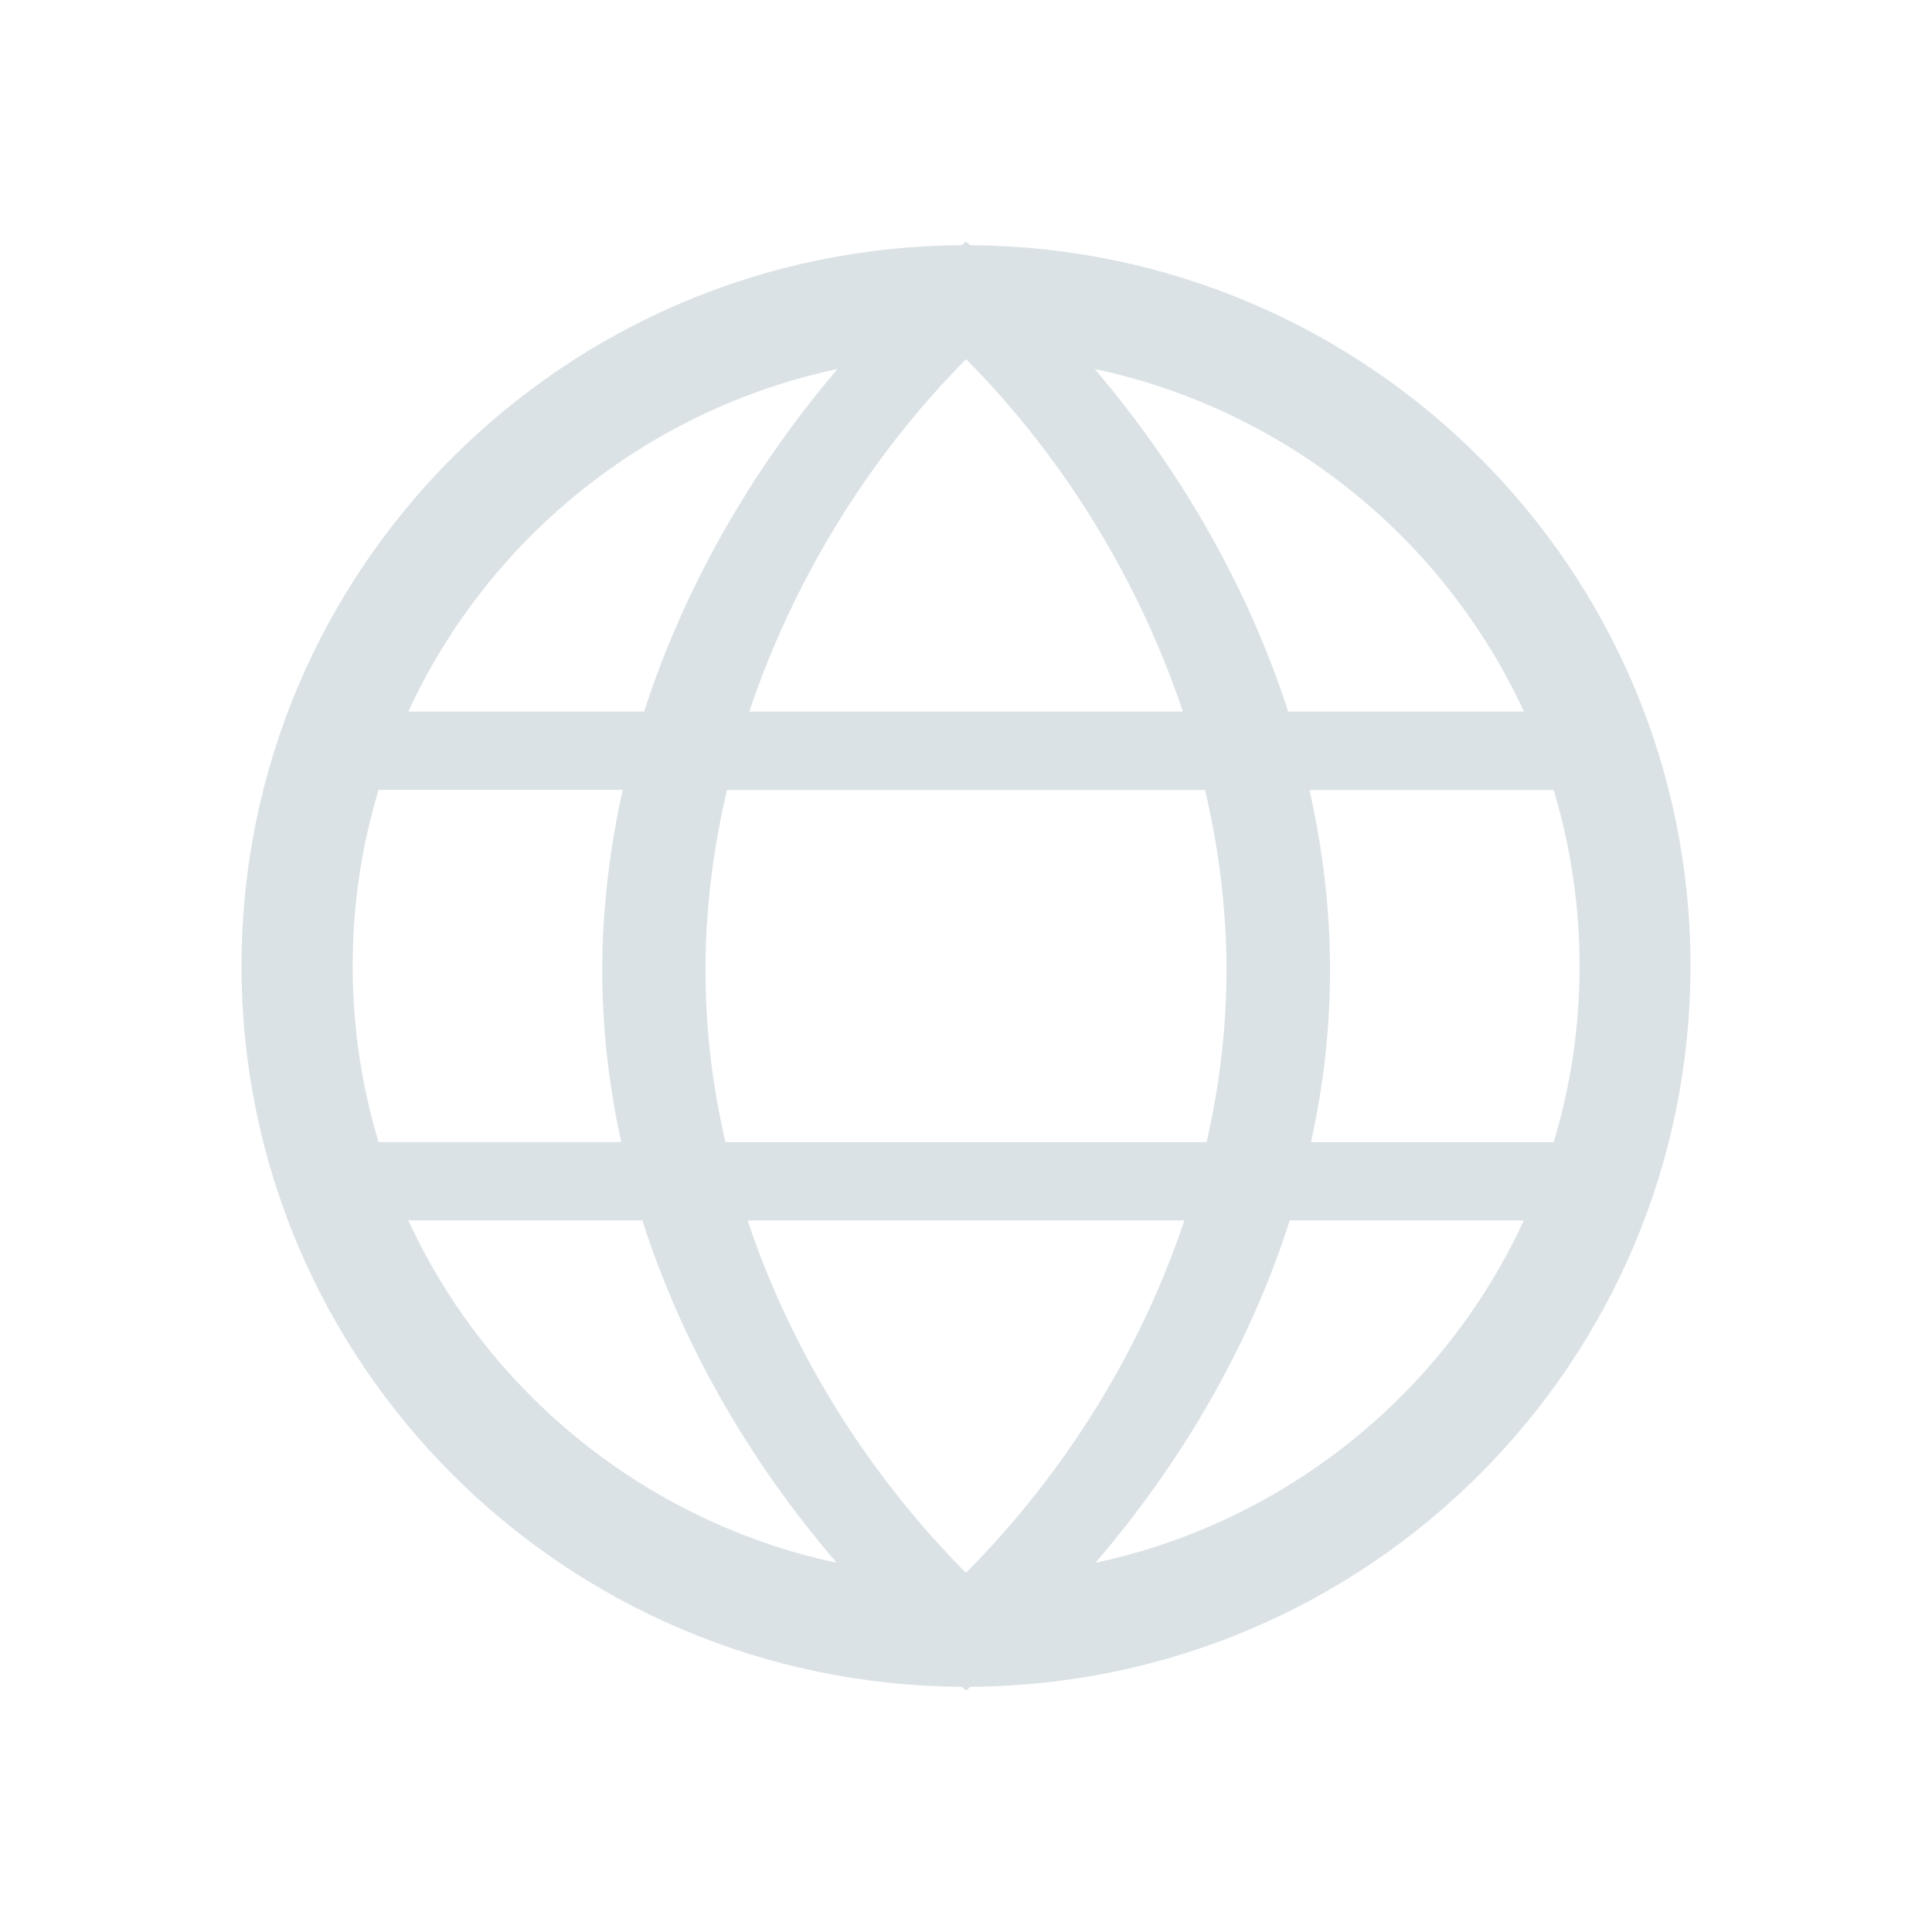 <svg width="24" height="24" viewBox="0 0 24 24" fill="none" xmlns="http://www.w3.org/2000/svg">
<path fill-rule="evenodd" clip-rule="evenodd" d="M12.054 3.046C17 3.075 21 7.072 21 12C21 16.928 17 20.924 12.056 20.954L12.001 21L11.946 20.954C7 20.925 3 16.928 3 12C3 7.072 7 3.075 11.946 3.046L11.999 3L12.053 3.046H12.054ZM4.703 9.813C4.493 10.506 4.381 11.241 4.381 12C4.381 12.759 4.494 13.494 4.703 14.187H7.717C7.561 13.479 7.481 12.761 7.481 12.044C7.481 11.328 7.569 10.553 7.736 9.812H4.703V9.813ZM9.031 9.813C8.856 10.557 8.764 11.309 8.764 12.046C8.764 12.782 8.848 13.478 9.012 14.188H14.988C15.152 13.478 15.236 12.758 15.236 12.046C15.236 11.334 15.146 10.557 14.969 9.813H9.029H9.031ZM16.267 9.813C16.434 10.554 16.522 11.303 16.522 12.046C16.522 12.788 16.441 13.479 16.286 14.188H19.3C19.51 13.496 19.622 12.761 19.622 12.002C19.622 11.242 19.509 10.507 19.3 9.815H16.267V9.813ZM18.931 8.84C17.941 6.695 15.976 5.089 13.599 4.584C14.692 5.868 15.513 7.326 16.002 8.84H18.933H18.931ZM14.694 8.84C14.156 7.235 13.233 5.704 12.001 4.462C10.769 5.704 9.846 7.235 9.308 8.84H14.695H14.694ZM8.001 8.84C8.49 7.326 9.31 5.868 10.404 4.584C8.027 5.089 6.061 6.695 5.072 8.84H8.002H8.001ZM5.072 15.16C6.061 17.301 8.022 18.906 10.393 19.413C9.288 18.126 8.464 16.674 7.979 15.16H5.072ZM9.287 15.16C9.821 16.761 10.753 18.281 11.999 19.538C13.247 18.281 14.177 16.761 14.713 15.16H9.287ZM16.022 15.16C15.538 16.675 14.713 18.127 13.608 19.413C15.981 18.906 17.942 17.301 18.93 15.16H16.022Z" fill="#DBE2E6"/>
</svg>
